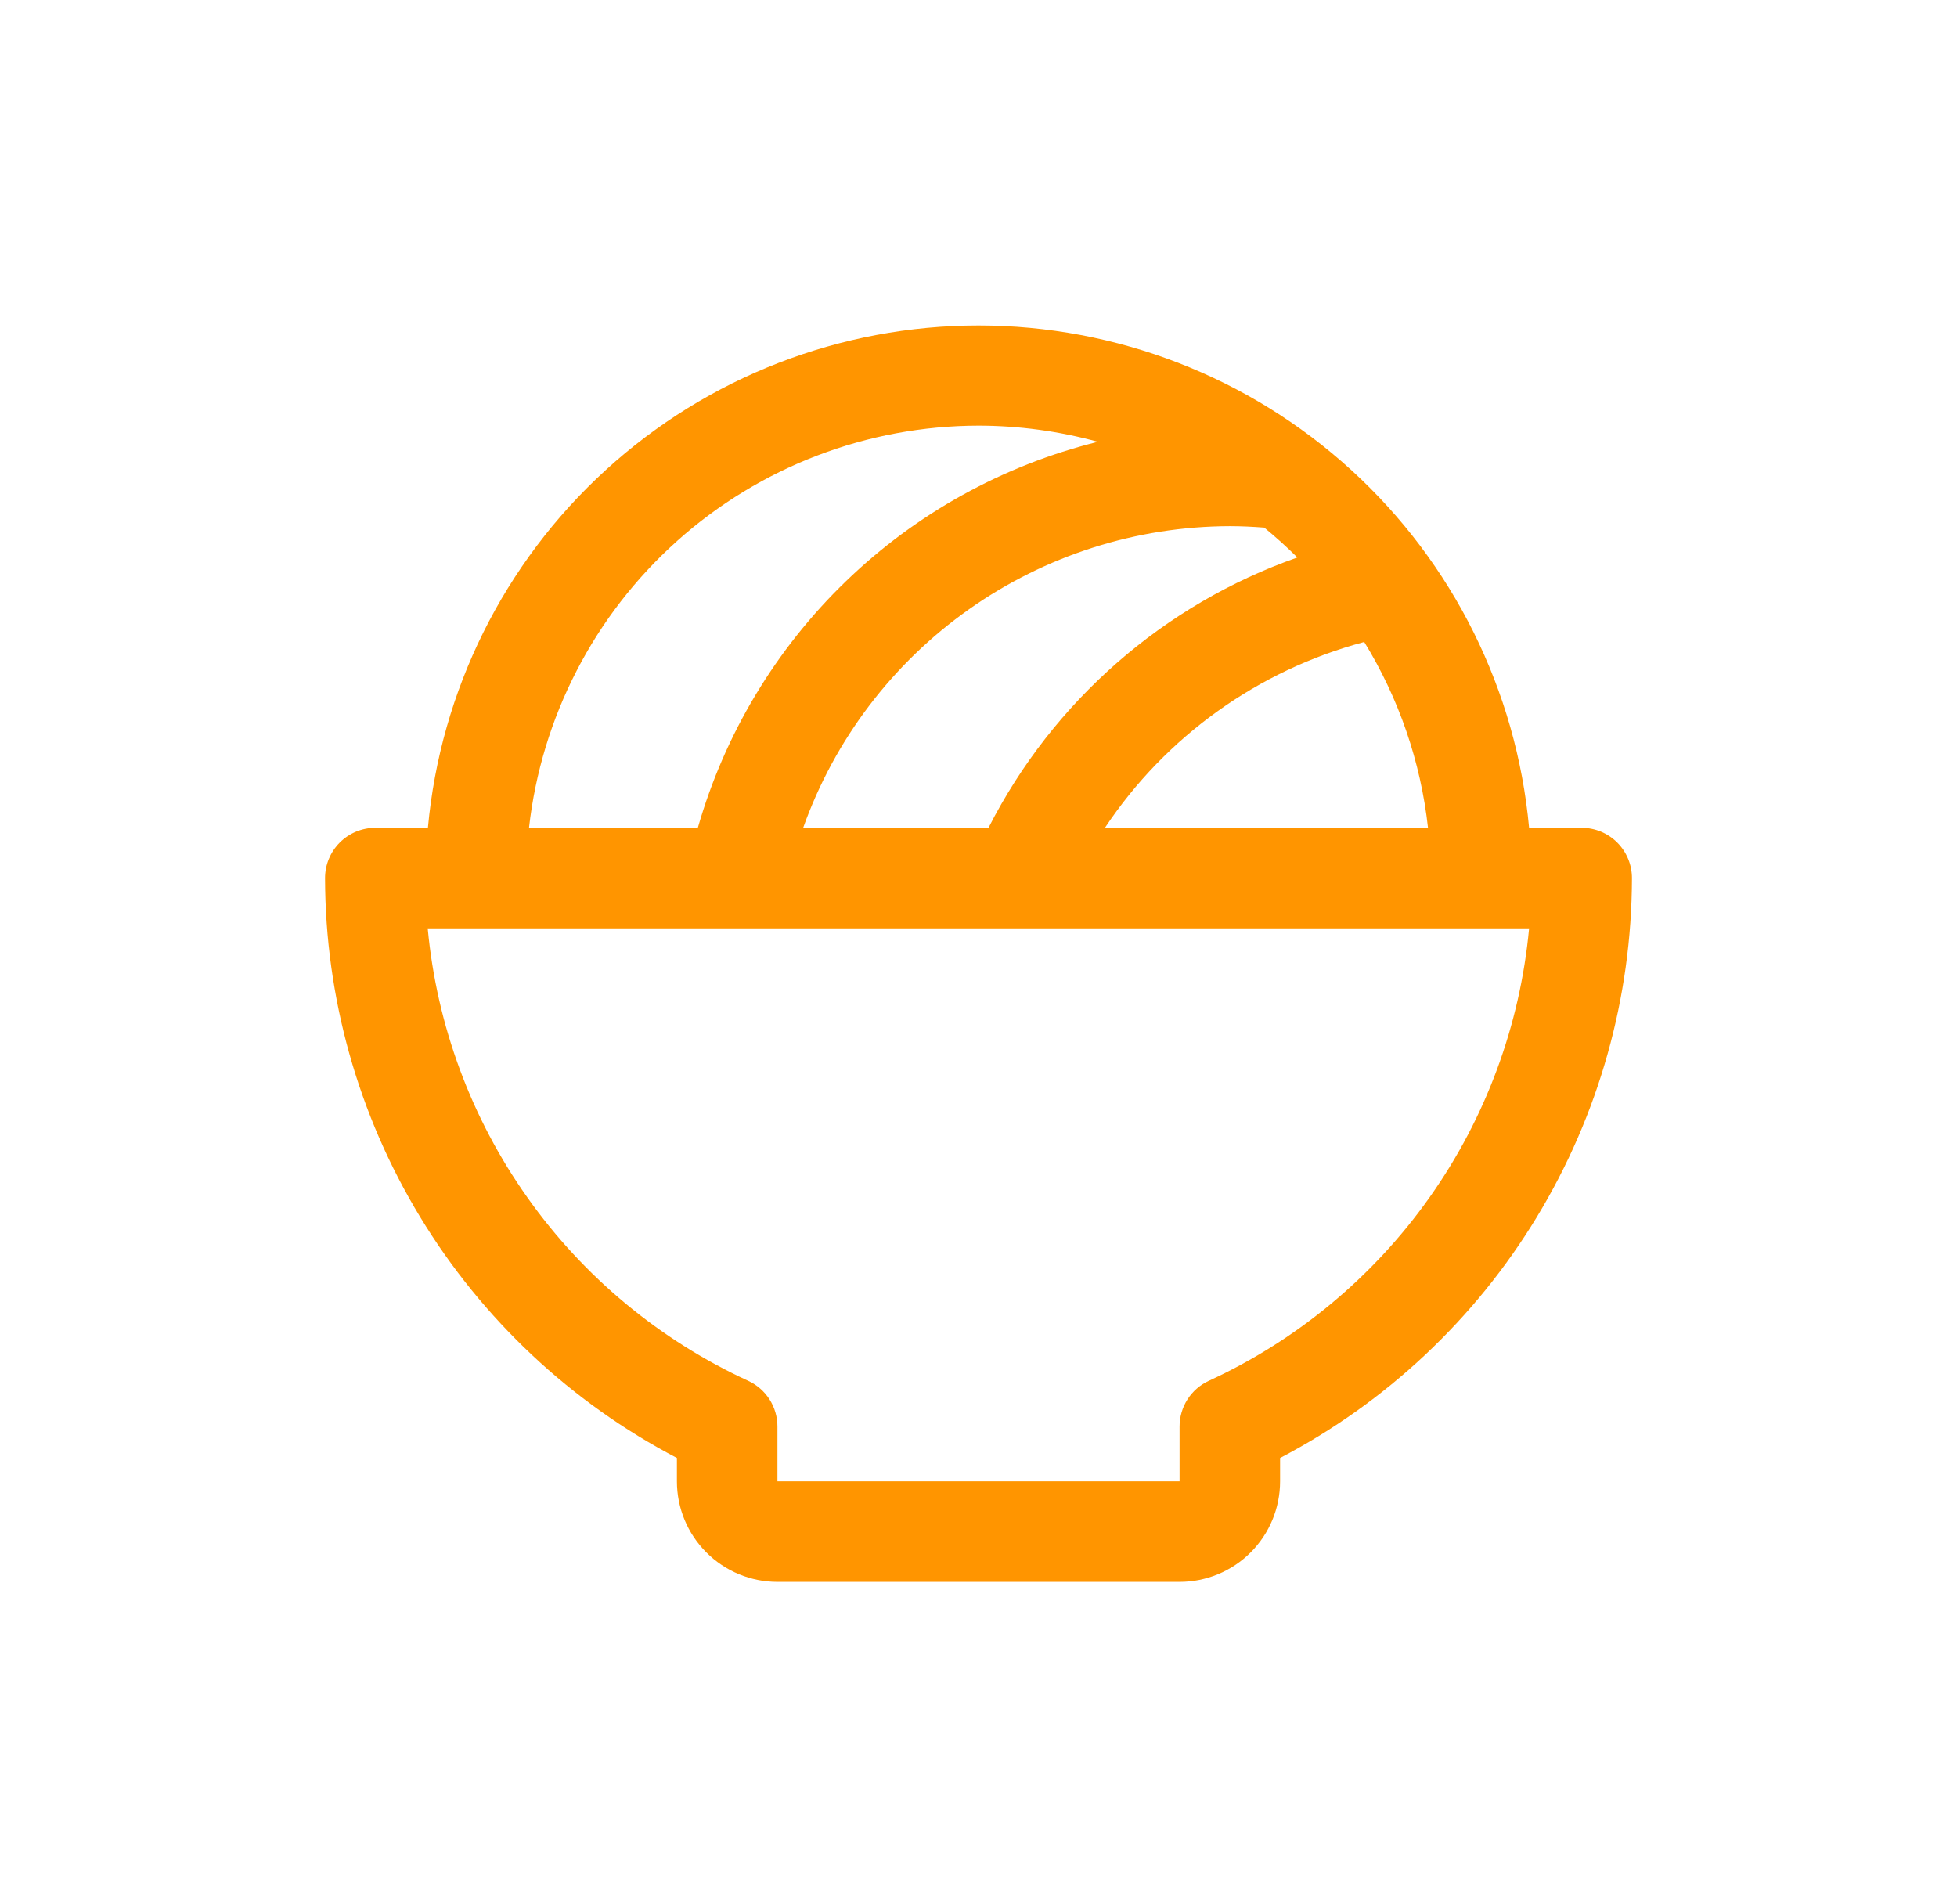 <svg width="292" height="284" viewBox="0 0 292 284" fill="none" xmlns="http://www.w3.org/2000/svg">
<g filter="url(#filter0_d_649_4180)">
<path d="M236 123.5H228.153C226.269 103.015 216.799 83.972 201.6 70.108C186.402 56.243 166.572 48.558 146 48.558C125.428 48.558 105.598 56.243 90.4 70.108C75.201 83.972 65.731 103.015 63.847 123.5H56C54.011 123.5 52.103 124.29 50.697 125.697C49.29 127.103 48.5 129.011 48.5 131C48.533 148.836 53.441 166.324 62.695 181.572C71.948 196.82 85.194 209.248 101 217.513V221C101 224.978 102.58 228.794 105.393 231.607C108.206 234.42 112.022 236 116 236H176C179.978 236 183.794 234.42 186.607 231.607C189.42 228.794 191 224.978 191 221V217.513C206.806 209.248 220.052 196.82 229.305 181.572C238.559 166.324 243.467 148.836 243.5 131C243.5 129.011 242.71 127.103 241.303 125.697C239.897 124.29 237.989 123.5 236 123.5ZM213.069 123.5H164.862C173.955 109.859 187.712 100.002 203.553 95.778C208.733 104.203 211.982 113.67 213.069 123.5ZM188.637 78.716C190.356 80.122 192.003 81.606 193.578 83.169C173.613 90.192 157.114 104.627 147.5 123.481H119.844C124.531 110.342 133.161 98.97 144.555 90.919C155.948 82.868 169.549 78.531 183.5 78.5C185.216 78.5 186.931 78.585 188.637 78.716ZM146 63.5C152.018 63.506 158.009 64.316 163.812 65.91C149.679 69.416 136.72 76.585 126.24 86.696C115.761 96.807 108.132 109.501 104.122 123.5H78.931C80.792 107.008 88.656 91.778 101.025 80.712C113.395 69.647 129.403 63.52 146 63.5ZM180.369 206C179.06 206.601 177.953 207.566 177.178 208.78C176.404 209.993 175.994 211.404 176 212.844V221H116V212.844C116.006 211.404 115.596 209.993 114.822 208.78C114.047 207.566 112.94 206.601 111.631 206C98.442 199.931 87.081 190.499 78.689 178.651C70.296 166.803 65.168 152.956 63.819 138.5H228.153C226.806 152.953 221.682 166.798 213.295 178.646C204.908 190.493 193.553 199.927 180.369 206Z" fill="#FF9500"/>
</g>
<defs>
<filter id="filter0_d_649_4180" x="0.5" y="0.558" width="291" height="283.442" filterUnits="userSpaceOnUse" color-interpolation-filters="sRGB">
<feFlood flood-opacity="0" result="BackgroundImageFix"/>
<feColorMatrix in="SourceAlpha" type="matrix" values="0 0 0 0 0 0 0 0 0 0 0 0 0 0 0 0 0 0 127 0" result="hardAlpha"/>
<feOffset/>
<feGaussianBlur stdDeviation="24"/>
<feComposite in2="hardAlpha" operator="out"/>
<feColorMatrix type="matrix" values="0 0 0 0 1 0 0 0 0 0.584 0 0 0 0 0 0 0 0 0.75 0"/>
<feBlend mode="normal" in2="BackgroundImageFix" result="effect1_dropShadow_649_4180"/>
<feBlend mode="normal" in="SourceGraphic" in2="effect1_dropShadow_649_4180" result="shape"/>
</filter>
</defs>
</svg>
